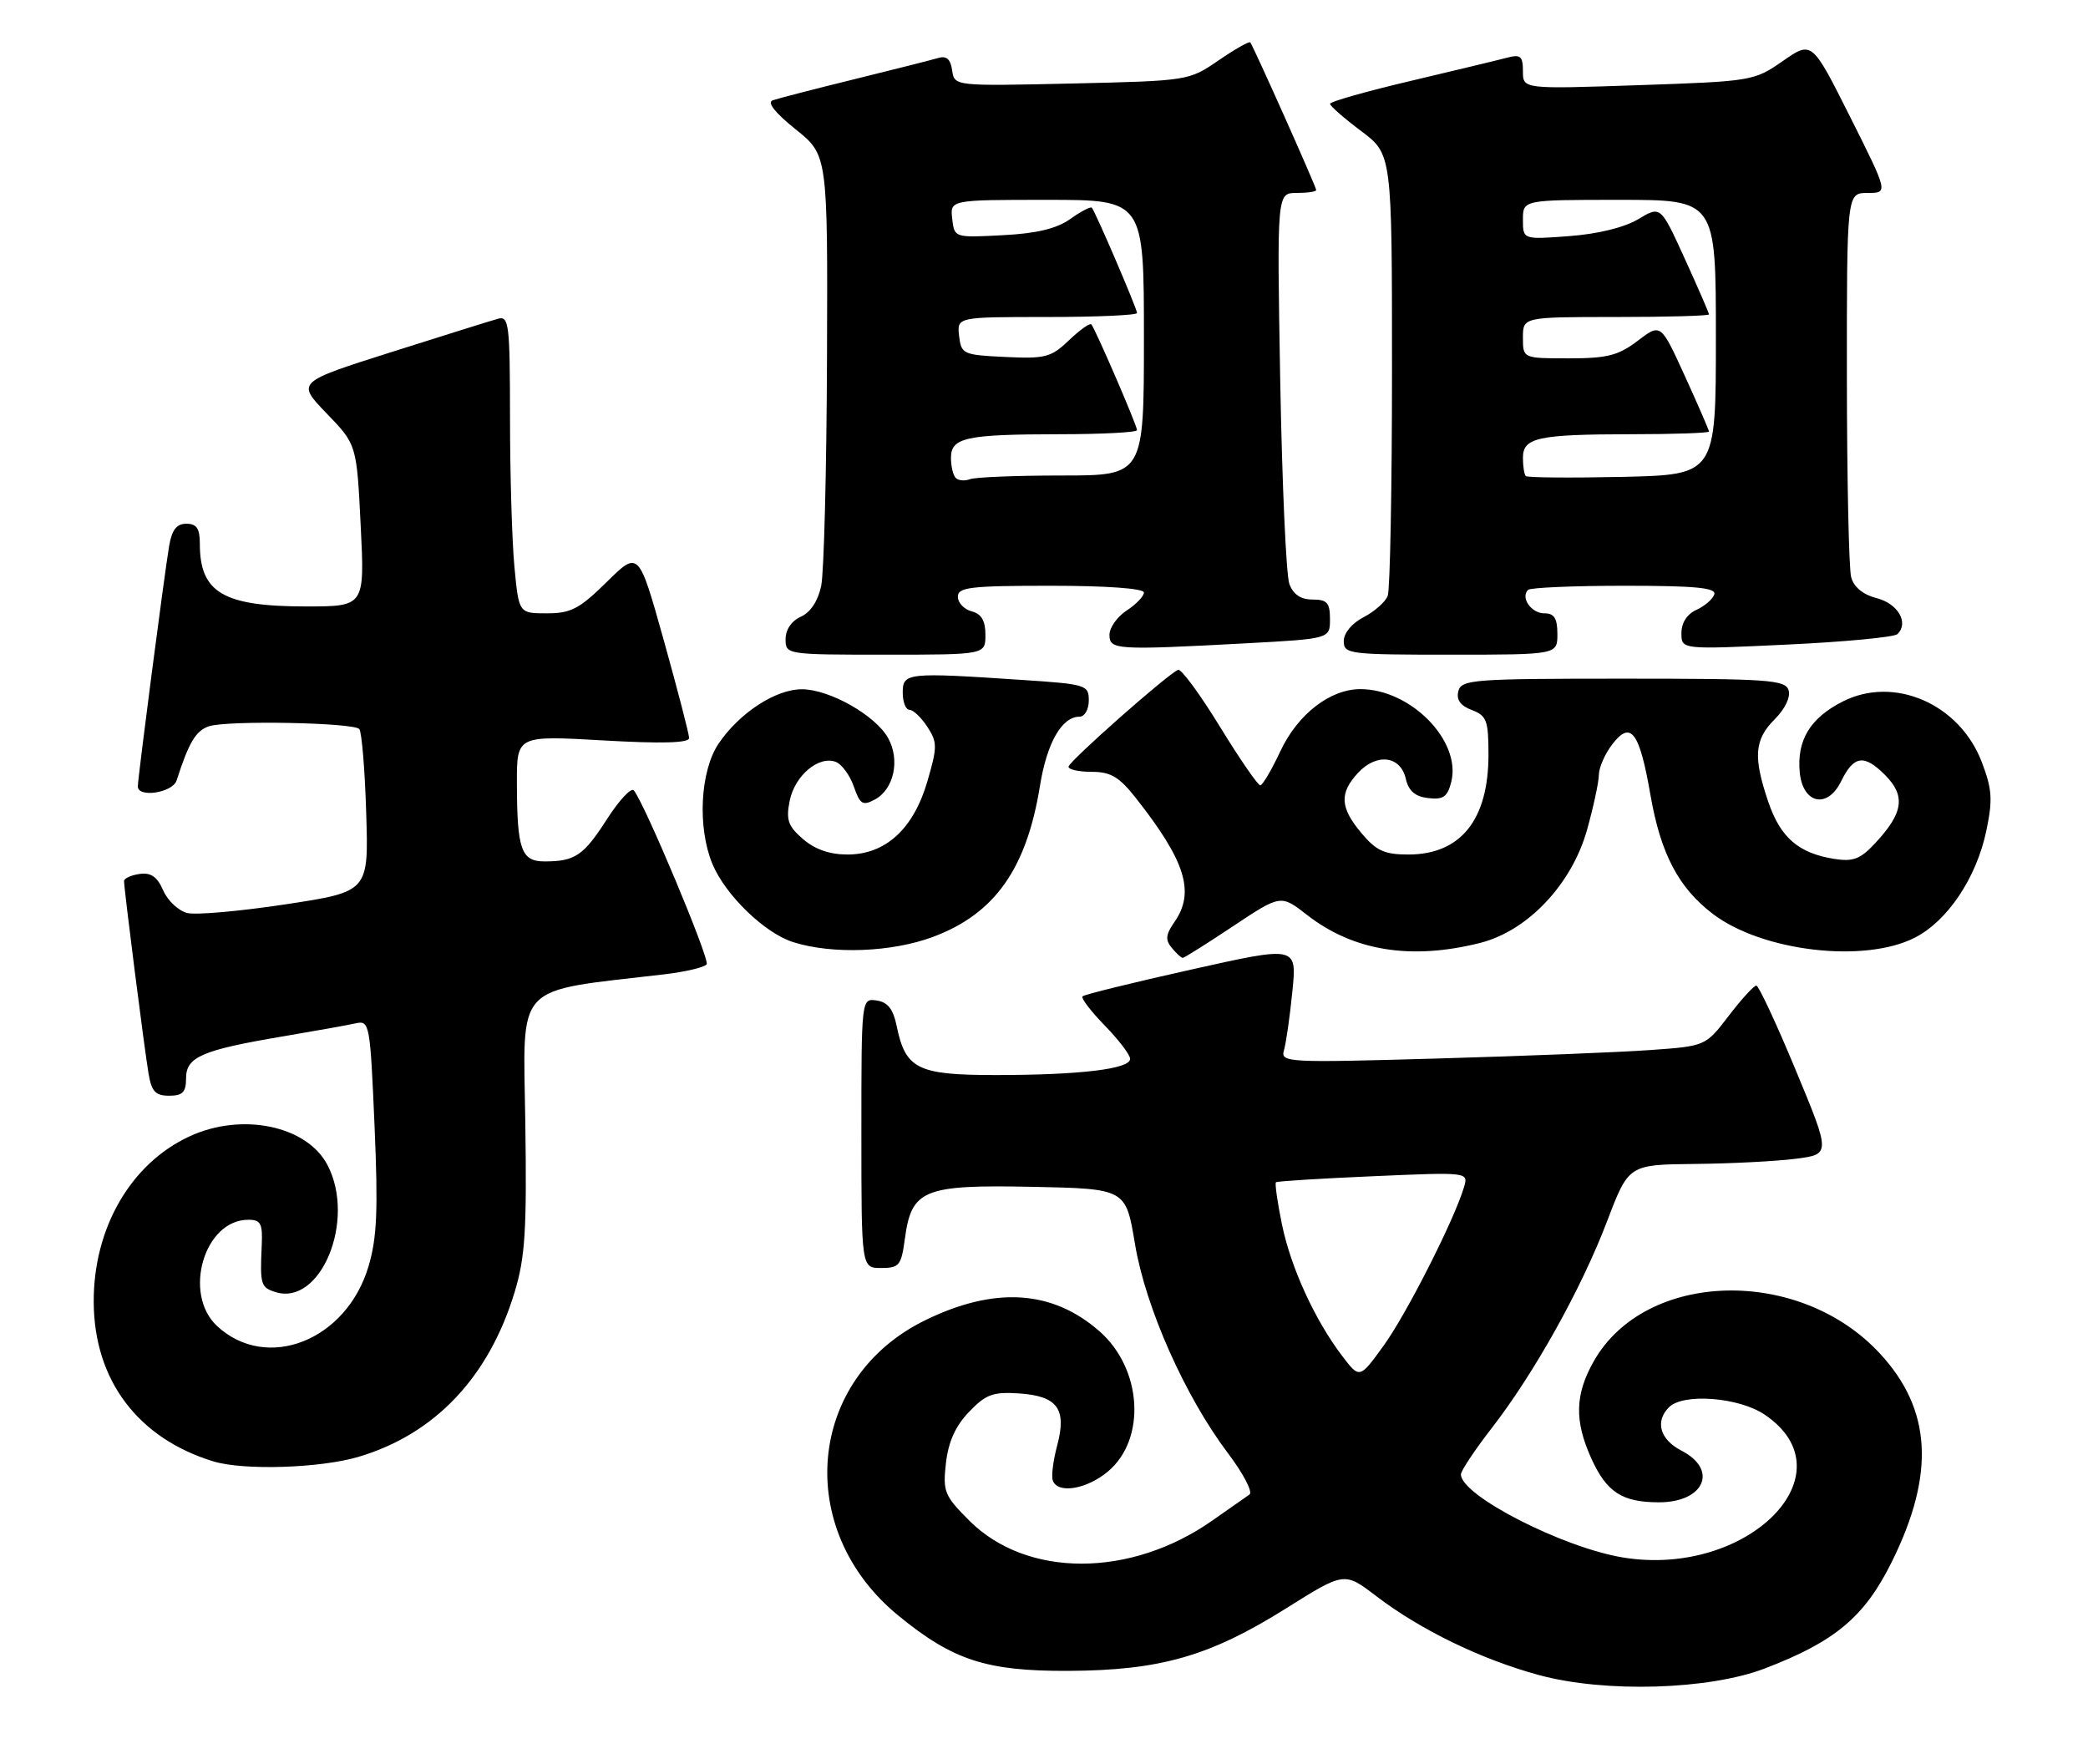 <?xml version="1.0" encoding="UTF-8" standalone="no"?>
<!DOCTYPE svg PUBLIC "-//W3C//DTD SVG 1.1//EN" "http://www.w3.org/Graphics/SVG/1.1/DTD/svg11.dtd" >
<svg xmlns="http://www.w3.org/2000/svg" xmlns:xlink="http://www.w3.org/1999/xlink" version="1.1" viewBox="0 0 303 256">
 <g >
 <path fill="currentColor"
d=" M 256.11 242.11 C 266.34 238.19 270.58 234.62 274.54 226.62 C 280.84 213.88 280.31 204.55 272.84 196.45 C 261.14 183.74 238.76 184.33 231.28 197.53 C 228.54 202.37 228.45 206.19 230.94 211.67 C 233.15 216.54 235.41 218.00 240.73 218.00 C 247.33 218.00 249.39 213.28 244.00 210.50 C 240.88 208.89 240.13 206.27 242.20 204.20 C 244.27 202.13 252.33 202.75 256.07 205.27 C 268.69 213.77 253.66 228.96 235.54 226.01 C 226.78 224.58 212.00 217.01 212.00 213.95 C 212.00 213.43 214.01 210.41 216.46 207.25 C 222.63 199.29 229.46 187.05 233.20 177.25 C 236.34 169.00 236.34 169.00 245.92 168.90 C 251.19 168.85 257.79 168.51 260.58 168.15 C 265.66 167.50 265.66 167.50 260.58 155.27 C 257.79 148.55 255.22 143.04 254.87 143.02 C 254.52 143.01 252.72 144.98 250.87 147.40 C 247.50 151.80 247.50 151.80 239.50 152.37 C 235.10 152.69 221.21 153.24 208.64 153.60 C 186.60 154.23 185.80 154.18 186.33 152.38 C 186.63 151.34 187.18 147.52 187.54 143.88 C 188.21 137.26 188.21 137.26 172.88 140.69 C 164.45 142.57 157.34 144.32 157.09 144.58 C 156.84 144.83 158.29 146.73 160.31 148.81 C 162.34 150.89 164.00 153.07 164.00 153.66 C 164.00 155.12 156.71 156.00 144.52 156.00 C 133.10 156.00 131.39 155.14 130.10 148.79 C 129.61 146.42 128.81 145.41 127.21 145.18 C 125.00 144.86 125.00 144.86 125.00 164.43 C 125.00 184.00 125.00 184.00 127.87 184.00 C 130.49 184.00 130.79 183.63 131.31 179.76 C 132.27 172.60 134.00 171.90 149.83 172.22 C 163.37 172.50 163.37 172.50 164.70 180.50 C 166.23 189.72 171.96 202.61 178.19 210.87 C 180.42 213.82 181.83 216.52 181.32 216.87 C 180.82 217.21 178.39 218.92 175.92 220.65 C 164.05 228.98 148.99 228.99 140.66 220.66 C 137.05 217.05 136.80 216.45 137.27 212.31 C 137.62 209.22 138.65 206.93 140.62 204.88 C 143.06 202.33 144.09 201.95 147.88 202.20 C 153.47 202.58 154.83 204.44 153.41 209.77 C 152.84 211.89 152.55 214.16 152.77 214.81 C 153.44 216.82 157.69 216.13 160.79 213.52 C 166.37 208.83 165.75 198.62 159.56 193.19 C 152.72 187.18 144.36 186.65 134.28 191.57 C 117.11 199.95 115.09 221.92 130.34 234.42 C 138.27 240.92 143.14 242.51 155.00 242.46 C 168.38 242.40 175.55 240.34 186.65 233.38 C 195.09 228.08 195.09 228.08 199.71 231.61 C 206.16 236.53 214.98 240.81 223.37 243.08 C 232.91 245.67 248.00 245.22 256.11 242.11 Z  M 52.04 211.40 C 63.11 208.11 70.94 199.84 74.68 187.50 C 76.21 182.45 76.46 178.54 76.23 162.87 C 75.94 142.28 74.34 143.98 96.44 141.38 C 99.53 141.01 102.28 140.36 102.55 139.92 C 103.01 139.17 93.50 116.47 91.97 114.69 C 91.59 114.25 89.85 116.12 88.09 118.85 C 84.69 124.16 83.45 125.00 79.03 125.00 C 75.63 125.00 75.03 123.30 75.01 113.61 C 75.00 106.73 75.00 106.73 87.50 107.44 C 96.01 107.93 100.00 107.82 100.00 107.10 C 100.00 106.53 98.35 100.17 96.34 92.97 C 92.68 79.89 92.68 79.89 88.06 84.44 C 84.09 88.35 82.85 89.00 79.36 89.00 C 75.29 89.00 75.29 89.00 74.65 82.25 C 74.30 78.54 74.01 68.81 74.01 60.63 C 74.00 46.96 73.86 45.81 72.25 46.26 C 71.29 46.52 64.32 48.71 56.77 51.10 C 43.03 55.46 43.03 55.46 47.39 59.98 C 51.76 64.50 51.76 64.50 52.34 76.25 C 52.93 88.00 52.93 88.00 44.41 88.00 C 32.40 88.00 29.00 86.00 29.00 78.92 C 29.00 76.69 28.54 76.00 27.05 76.00 C 25.62 76.00 24.94 76.88 24.54 79.25 C 23.86 83.25 20.00 112.90 20.00 114.12 C 20.00 115.81 25.05 115.04 25.63 113.25 C 27.41 107.71 28.43 106.00 30.36 105.38 C 33.09 104.51 51.27 104.85 52.14 105.79 C 52.49 106.18 52.95 111.65 53.14 117.94 C 53.50 129.39 53.50 129.39 41.50 131.22 C 34.90 132.22 28.46 132.80 27.19 132.49 C 25.91 132.18 24.34 130.71 23.69 129.22 C 22.82 127.22 21.90 126.58 20.25 126.82 C 19.01 127.00 18.00 127.46 18.00 127.86 C 18.00 128.99 20.94 152.13 21.55 155.75 C 21.99 158.39 22.55 159.00 24.55 159.00 C 26.50 159.00 27.00 158.49 27.00 156.48 C 27.00 153.37 29.29 152.38 41.00 150.40 C 45.67 149.61 50.44 148.76 51.60 148.50 C 53.63 148.05 53.71 148.48 54.35 163.32 C 54.88 175.58 54.71 179.62 53.48 183.75 C 50.28 194.54 38.72 199.10 31.51 192.43 C 26.48 187.76 29.63 177.00 36.03 177.00 C 37.85 177.00 38.13 177.54 37.98 180.75 C 37.72 186.40 37.84 186.81 39.96 187.49 C 46.54 189.57 51.68 177.08 47.54 169.09 C 44.58 163.35 35.11 161.37 27.50 164.90 C 18.95 168.85 13.53 178.26 13.60 189.00 C 13.67 200.30 20.03 208.73 30.99 212.07 C 35.40 213.40 46.46 213.05 52.04 211.40 Z  M 178.94 134.40 C 185.86 129.80 185.86 129.80 189.68 132.77 C 196.38 138.00 204.76 139.35 214.78 136.83 C 221.69 135.09 228.08 128.33 230.30 120.43 C 231.23 117.10 232.01 113.50 232.02 112.43 C 232.03 111.37 232.91 109.38 233.97 108.00 C 236.66 104.50 237.91 106.15 239.51 115.39 C 240.99 123.89 243.57 128.81 248.55 132.61 C 255.70 138.06 270.53 139.81 277.86 136.07 C 282.63 133.64 286.82 127.37 288.25 120.53 C 289.19 116.04 289.09 114.53 287.58 110.57 C 284.35 102.12 274.85 98.00 267.38 101.81 C 262.67 104.21 260.73 107.42 261.17 112.08 C 261.61 116.65 265.19 117.43 267.17 113.38 C 269.00 109.63 270.50 109.41 273.53 112.44 C 276.57 115.48 276.22 117.95 272.14 122.33 C 269.96 124.68 268.92 125.07 266.14 124.63 C 260.99 123.80 258.37 121.54 256.61 116.37 C 254.39 109.85 254.58 107.32 257.54 104.37 C 259.05 102.86 259.86 101.15 259.55 100.15 C 259.07 98.65 256.62 98.48 235.56 98.48 C 213.75 98.48 212.07 98.61 211.63 100.29 C 211.31 101.54 211.92 102.40 213.58 103.03 C 215.74 103.85 216.00 104.55 216.00 109.52 C 216.00 118.97 211.96 124.00 204.37 124.00 C 200.92 124.00 199.72 123.46 197.59 120.92 C 194.45 117.20 194.33 115.09 197.09 112.13 C 199.79 109.24 203.23 109.67 204.00 113.00 C 204.41 114.78 205.35 115.59 207.25 115.81 C 209.44 116.07 210.05 115.64 210.60 113.46 C 212.09 107.52 204.72 100.00 197.41 100.00 C 193.01 100.00 188.31 103.65 185.80 109.01 C 184.54 111.71 183.22 113.94 182.89 113.96 C 182.55 113.98 179.91 110.15 177.03 105.45 C 174.15 100.75 171.42 97.04 170.97 97.20 C 169.56 97.71 155.13 110.46 155.06 111.25 C 155.03 111.66 156.54 112.00 158.42 112.00 C 161.17 112.00 162.40 112.73 164.79 115.75 C 172.05 124.96 173.46 129.47 170.41 133.82 C 169.16 135.62 169.08 136.39 170.04 137.54 C 170.70 138.34 171.42 139.00 171.63 139.00 C 171.85 139.00 175.14 136.93 178.94 134.40 Z  M 135.40 135.95 C 144.36 132.60 148.98 126.07 150.92 114.00 C 151.93 107.77 154.09 104.00 156.65 104.00 C 157.40 104.00 158.00 102.95 158.00 101.65 C 158.00 99.39 157.63 99.28 148.25 98.66 C 131.61 97.55 131.00 97.62 131.00 100.50 C 131.00 101.88 131.44 103.00 131.98 103.00 C 132.51 103.00 133.68 104.10 134.56 105.45 C 136.03 107.70 136.04 108.37 134.58 113.37 C 132.57 120.28 128.52 124.00 122.98 124.00 C 120.40 124.00 118.25 123.25 116.52 121.75 C 114.34 119.86 114.04 118.97 114.60 116.18 C 115.34 112.54 118.82 109.61 121.29 110.56 C 122.15 110.89 123.33 112.50 123.90 114.13 C 124.80 116.72 125.19 116.97 126.95 116.02 C 129.73 114.54 130.65 110.25 128.87 107.08 C 127.03 103.80 120.39 100.04 116.40 100.02 C 112.57 100.00 107.30 103.44 104.27 107.92 C 101.60 111.89 101.18 120.10 103.39 125.39 C 105.27 129.89 110.95 135.39 115.09 136.71 C 120.75 138.51 129.41 138.19 135.40 135.95 Z  M 143.00 92.12 C 143.00 90.07 142.42 89.08 141.00 88.71 C 139.90 88.42 139.00 87.47 139.00 86.59 C 139.00 85.21 140.81 85.00 152.50 85.00 C 160.62 85.00 166.00 85.39 166.00 85.98 C 166.00 86.51 164.88 87.69 163.50 88.59 C 162.12 89.49 161.00 91.08 161.00 92.12 C 161.00 94.30 161.95 94.36 180.84 93.35 C 193.00 92.69 193.00 92.69 193.00 89.85 C 193.00 87.47 192.58 87.00 190.48 87.00 C 188.77 87.00 187.68 86.27 187.11 84.75 C 186.64 83.51 186.05 70.24 185.78 55.25 C 185.30 28.00 185.30 28.00 188.15 28.00 C 189.72 28.00 191.00 27.81 191.00 27.58 C 191.00 27.11 181.88 6.69 181.43 6.15 C 181.27 5.96 179.20 7.14 176.82 8.77 C 172.52 11.72 172.42 11.73 155.50 12.12 C 138.50 12.50 138.50 12.50 138.17 10.21 C 137.95 8.60 137.35 8.06 136.17 8.41 C 135.25 8.68 129.78 10.07 124.00 11.49 C 118.22 12.91 112.89 14.29 112.14 14.55 C 111.27 14.85 112.45 16.35 115.45 18.76 C 120.12 22.50 120.12 22.50 120.01 52.00 C 119.95 68.23 119.57 83.08 119.17 85.00 C 118.71 87.21 117.62 88.86 116.22 89.49 C 114.87 90.09 114.00 91.36 114.00 92.74 C 114.00 94.98 114.11 95.00 128.50 95.00 C 143.00 95.00 143.00 95.00 143.00 92.12 Z  M 226.00 92.00 C 226.00 89.72 225.54 89.00 224.11 89.00 C 222.21 89.00 220.62 86.72 221.74 85.60 C 222.06 85.27 228.37 85.00 235.75 85.00 C 246.03 85.00 249.07 85.29 248.77 86.25 C 248.55 86.94 247.39 87.94 246.19 88.49 C 244.82 89.10 244.00 90.37 244.00 91.87 C 244.00 94.26 244.00 94.26 259.25 93.54 C 267.64 93.15 274.88 92.46 275.34 92.02 C 277.04 90.40 275.45 87.61 272.37 86.81 C 270.35 86.29 269.02 85.20 268.63 83.75 C 268.30 82.51 268.02 69.46 268.01 54.75 C 268.00 28.00 268.00 28.00 271.01 28.00 C 274.02 28.00 274.02 28.00 268.48 16.96 C 262.94 5.92 262.94 5.92 258.72 8.85 C 254.56 11.75 254.24 11.80 237.75 12.36 C 221.00 12.93 221.00 12.93 221.00 10.35 C 221.00 8.16 220.66 7.86 218.75 8.36 C 217.51 8.69 211.22 10.20 204.76 11.73 C 198.30 13.25 193.01 14.75 193.01 15.06 C 193.00 15.37 195.03 17.15 197.50 19.00 C 202.00 22.37 202.00 22.37 202.00 53.60 C 202.00 70.78 201.72 85.56 201.38 86.46 C 201.04 87.35 199.46 88.74 197.88 89.56 C 196.18 90.44 195.00 91.86 195.00 93.03 C 195.00 94.91 195.73 95.00 210.50 95.00 C 226.00 95.00 226.00 95.00 226.00 92.00 Z  M 194.79 196.79 C 190.81 191.56 187.33 183.98 186.03 177.67 C 185.37 174.46 184.98 171.71 185.16 171.56 C 185.35 171.40 191.71 171.01 199.30 170.68 C 213.11 170.08 213.11 170.08 212.44 172.29 C 211.01 177.08 204.06 190.76 200.77 195.29 C 197.30 200.08 197.30 200.08 194.79 196.79 Z  M 138.70 69.36 C 138.31 68.98 138.00 67.67 138.00 66.45 C 138.00 63.49 140.12 63.03 153.75 63.01 C 159.94 63.01 165.00 62.74 165.00 62.42 C 165.00 61.73 158.93 47.70 158.37 47.07 C 158.15 46.84 156.70 47.87 155.13 49.37 C 152.54 51.85 151.70 52.08 145.89 51.80 C 139.75 51.51 139.49 51.39 139.18 48.75 C 138.87 46.00 138.87 46.00 151.93 46.00 C 159.12 46.00 165.00 45.74 165.00 45.42 C 165.00 44.79 158.96 30.73 158.44 30.14 C 158.26 29.94 156.85 30.68 155.31 31.78 C 153.33 33.18 150.44 33.88 145.50 34.13 C 138.50 34.50 138.50 34.50 138.18 31.75 C 137.87 29.00 137.87 29.00 151.93 29.00 C 166.00 29.00 166.00 29.00 166.00 49.00 C 166.00 69.00 166.00 69.00 154.08 69.00 C 147.53 69.00 141.54 69.24 140.78 69.53 C 140.02 69.82 139.08 69.75 138.70 69.36 Z  M 221.41 69.08 C 221.19 68.85 221.00 67.67 221.00 66.45 C 221.00 63.49 223.12 63.03 236.75 63.01 C 242.94 63.01 248.00 62.83 248.00 62.62 C 248.00 62.42 246.43 58.80 244.50 54.57 C 241.00 46.90 241.00 46.90 237.66 49.45 C 234.84 51.59 233.25 52.00 227.66 52.00 C 221.00 52.00 221.00 52.00 221.00 49.00 C 221.00 46.00 221.00 46.00 234.50 46.00 C 241.93 46.00 248.00 45.83 248.00 45.62 C 248.00 45.42 246.42 41.78 244.49 37.55 C 240.98 29.85 240.98 29.85 237.74 31.80 C 235.75 33.00 231.90 33.95 227.75 34.26 C 221.00 34.77 221.00 34.77 221.00 31.88 C 221.00 29.00 221.00 29.00 235.00 29.00 C 249.00 29.00 249.00 29.00 249.00 48.95 C 249.00 68.89 249.00 68.89 235.41 69.20 C 227.94 69.36 221.64 69.31 221.41 69.08 Z "/>
</g>
</svg>